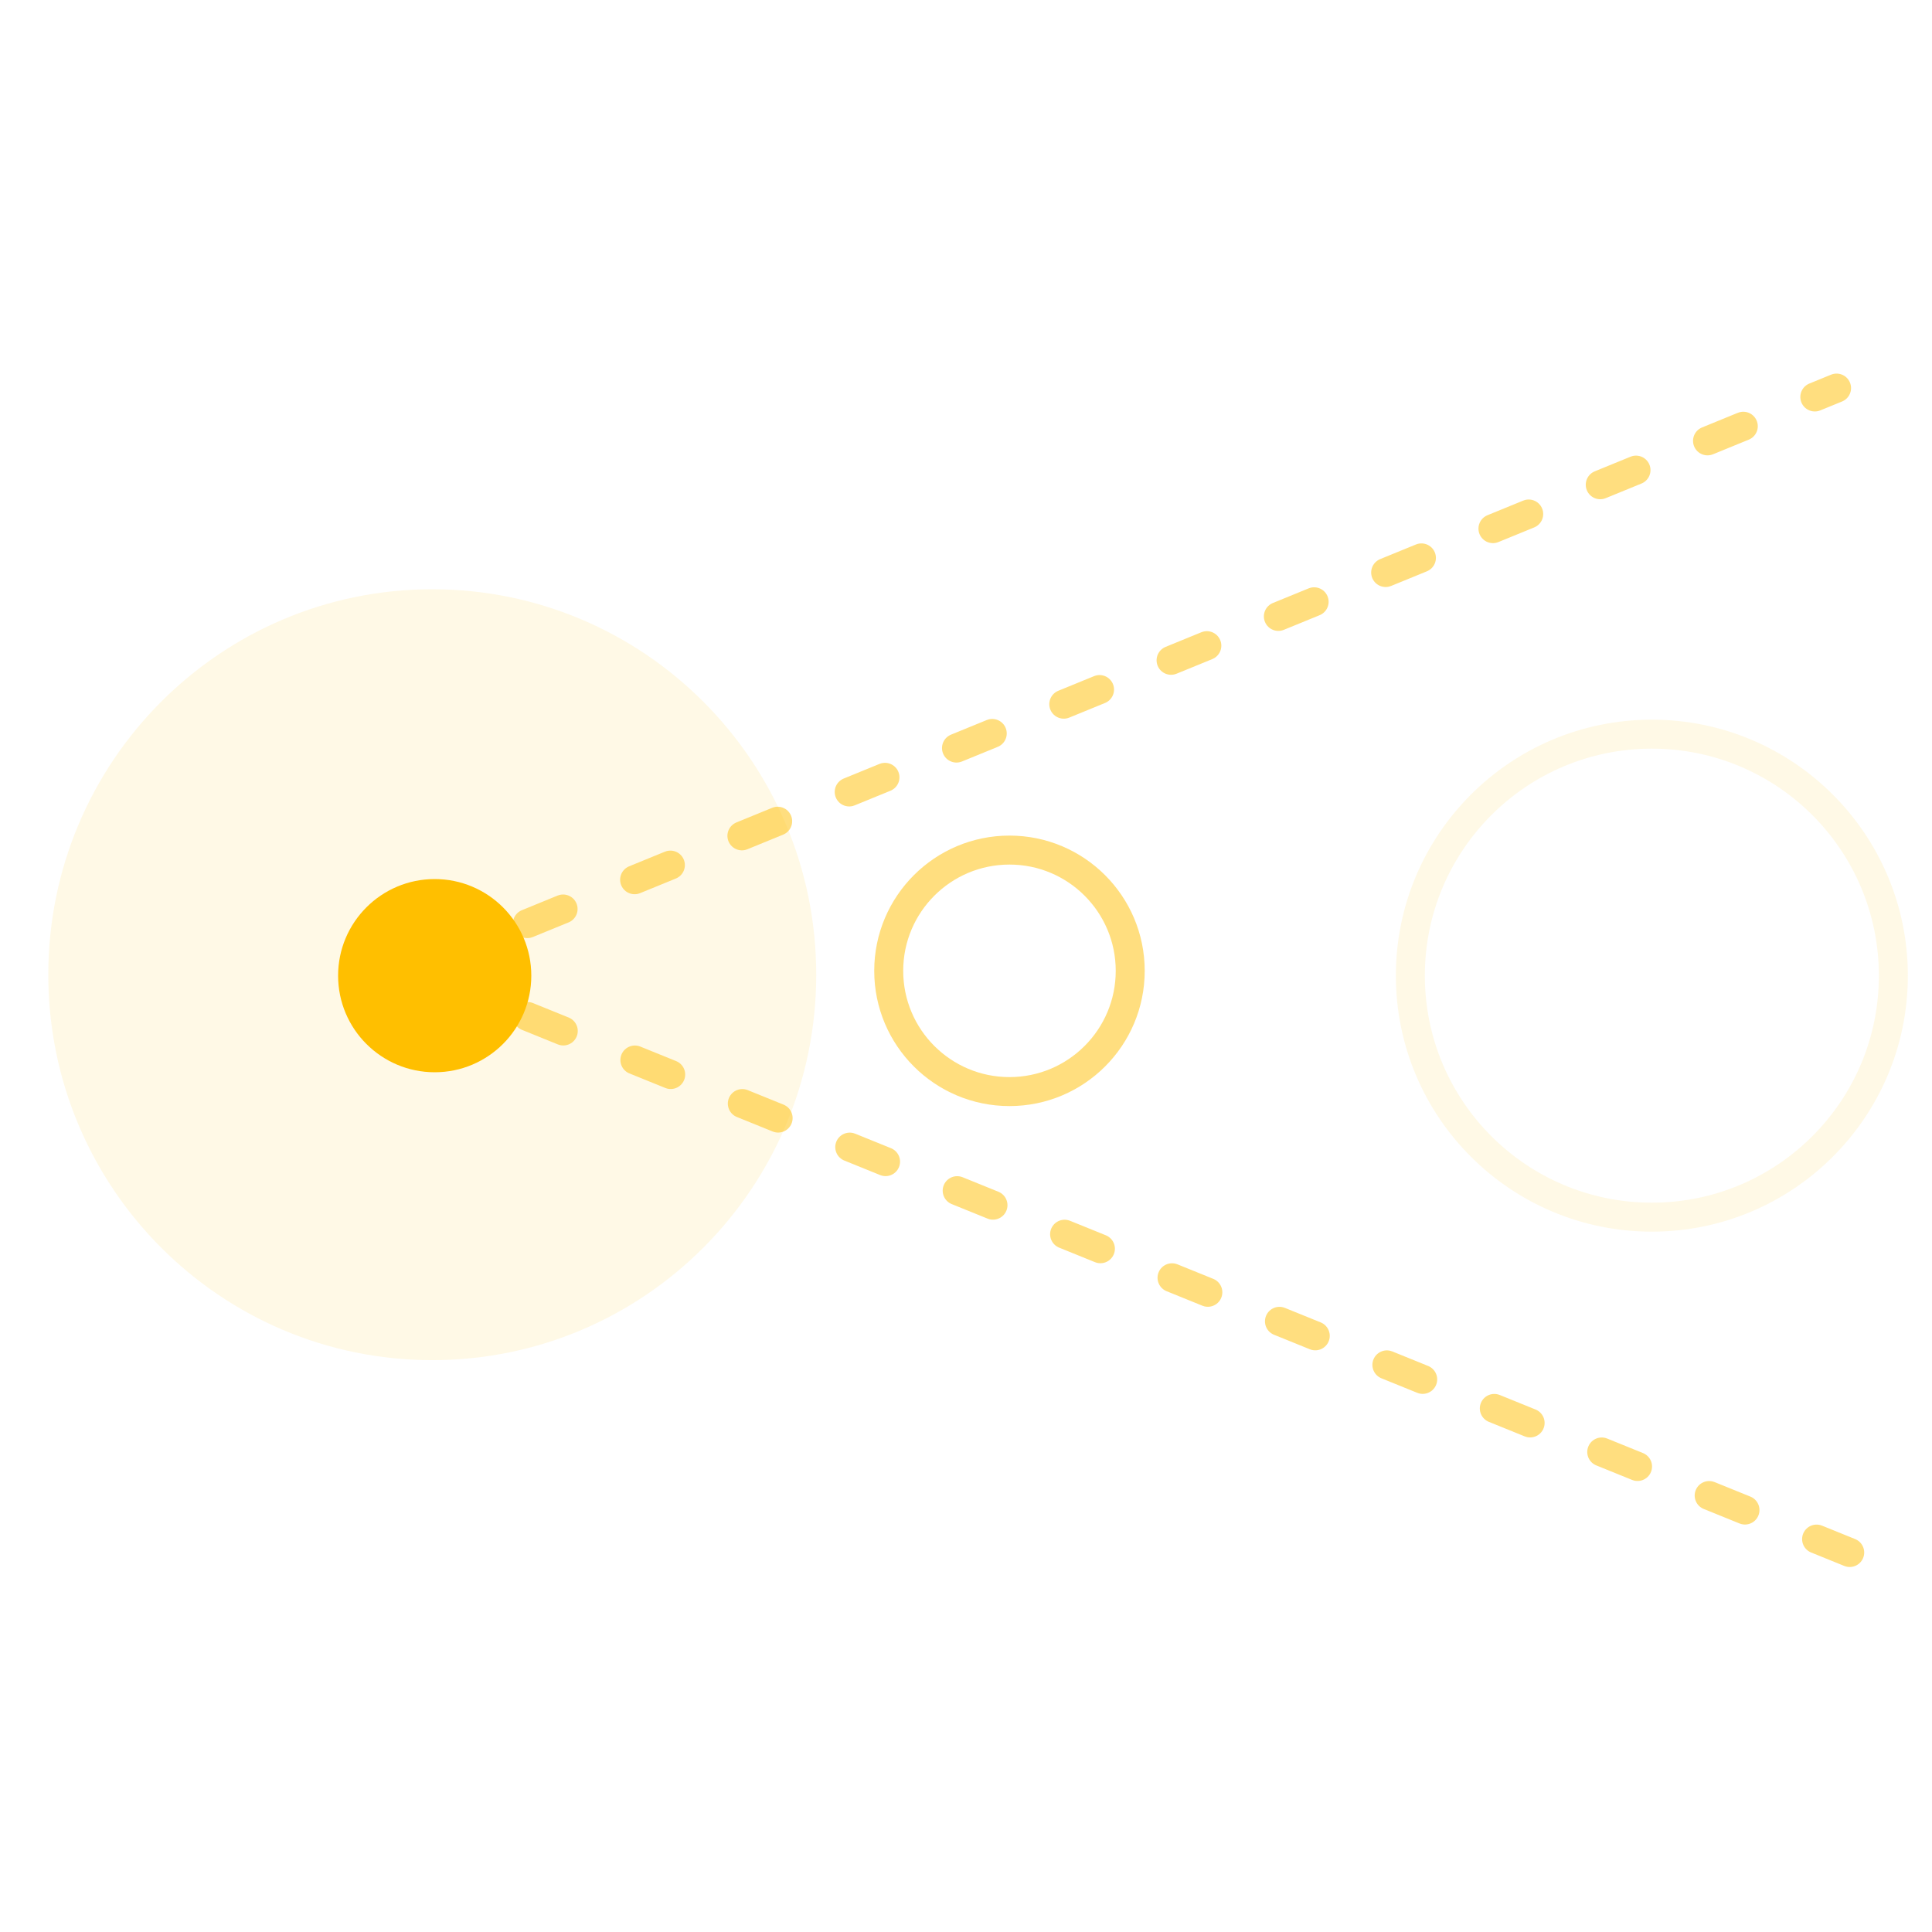 <svg width="200" height="200" viewBox="0 0 200 200" xmlns="http://www.w3.org/2000/svg"><title>90BF57F4-6315-4D7D-B8B9-8D17912E39FA</title><g fill="none" fill-rule="evenodd"><path d="M84.496 100.9c0 22.038-17.796 39.902-39.748 39.902C22.795 140.802 5 122.938 5 100.9 5 78.864 22.795 61 44.748 61c21.952 0 39.748 17.864 39.748 39.9" fill="#FFBF00" opacity=".1"/><path d="M43.482 100.156L190.12 40.174M43.482 100.715l148 60" stroke="#FFBF00" stroke-width="3" stroke-linecap="round" stroke-linejoin="round" stroke-dasharray="4,8" opacity=".5"/><path d="M55 101c0 5.522-4.477 10-10 10s-10-4.478-10-10 4.477-10 10-10 10 4.478 10 10" fill="#FFBF00"/><path d="M117 100.5c0 6.904-5.596 12.5-12.5 12.5-6.903 0-12.5-5.596-12.5-12.5S97.597 88 104.5 88c6.904 0 12.5 5.596 12.5 12.5z" stroke="#FFBF00" stroke-width="3" opacity=".5"/><path d="M196 101c0 13.807-11.193 25-25 25s-25-11.193-25-25 11.193-25 25-25 25 11.193 25 25z" stroke="#FFBF00" stroke-width="3" opacity=".1"/></g></svg>